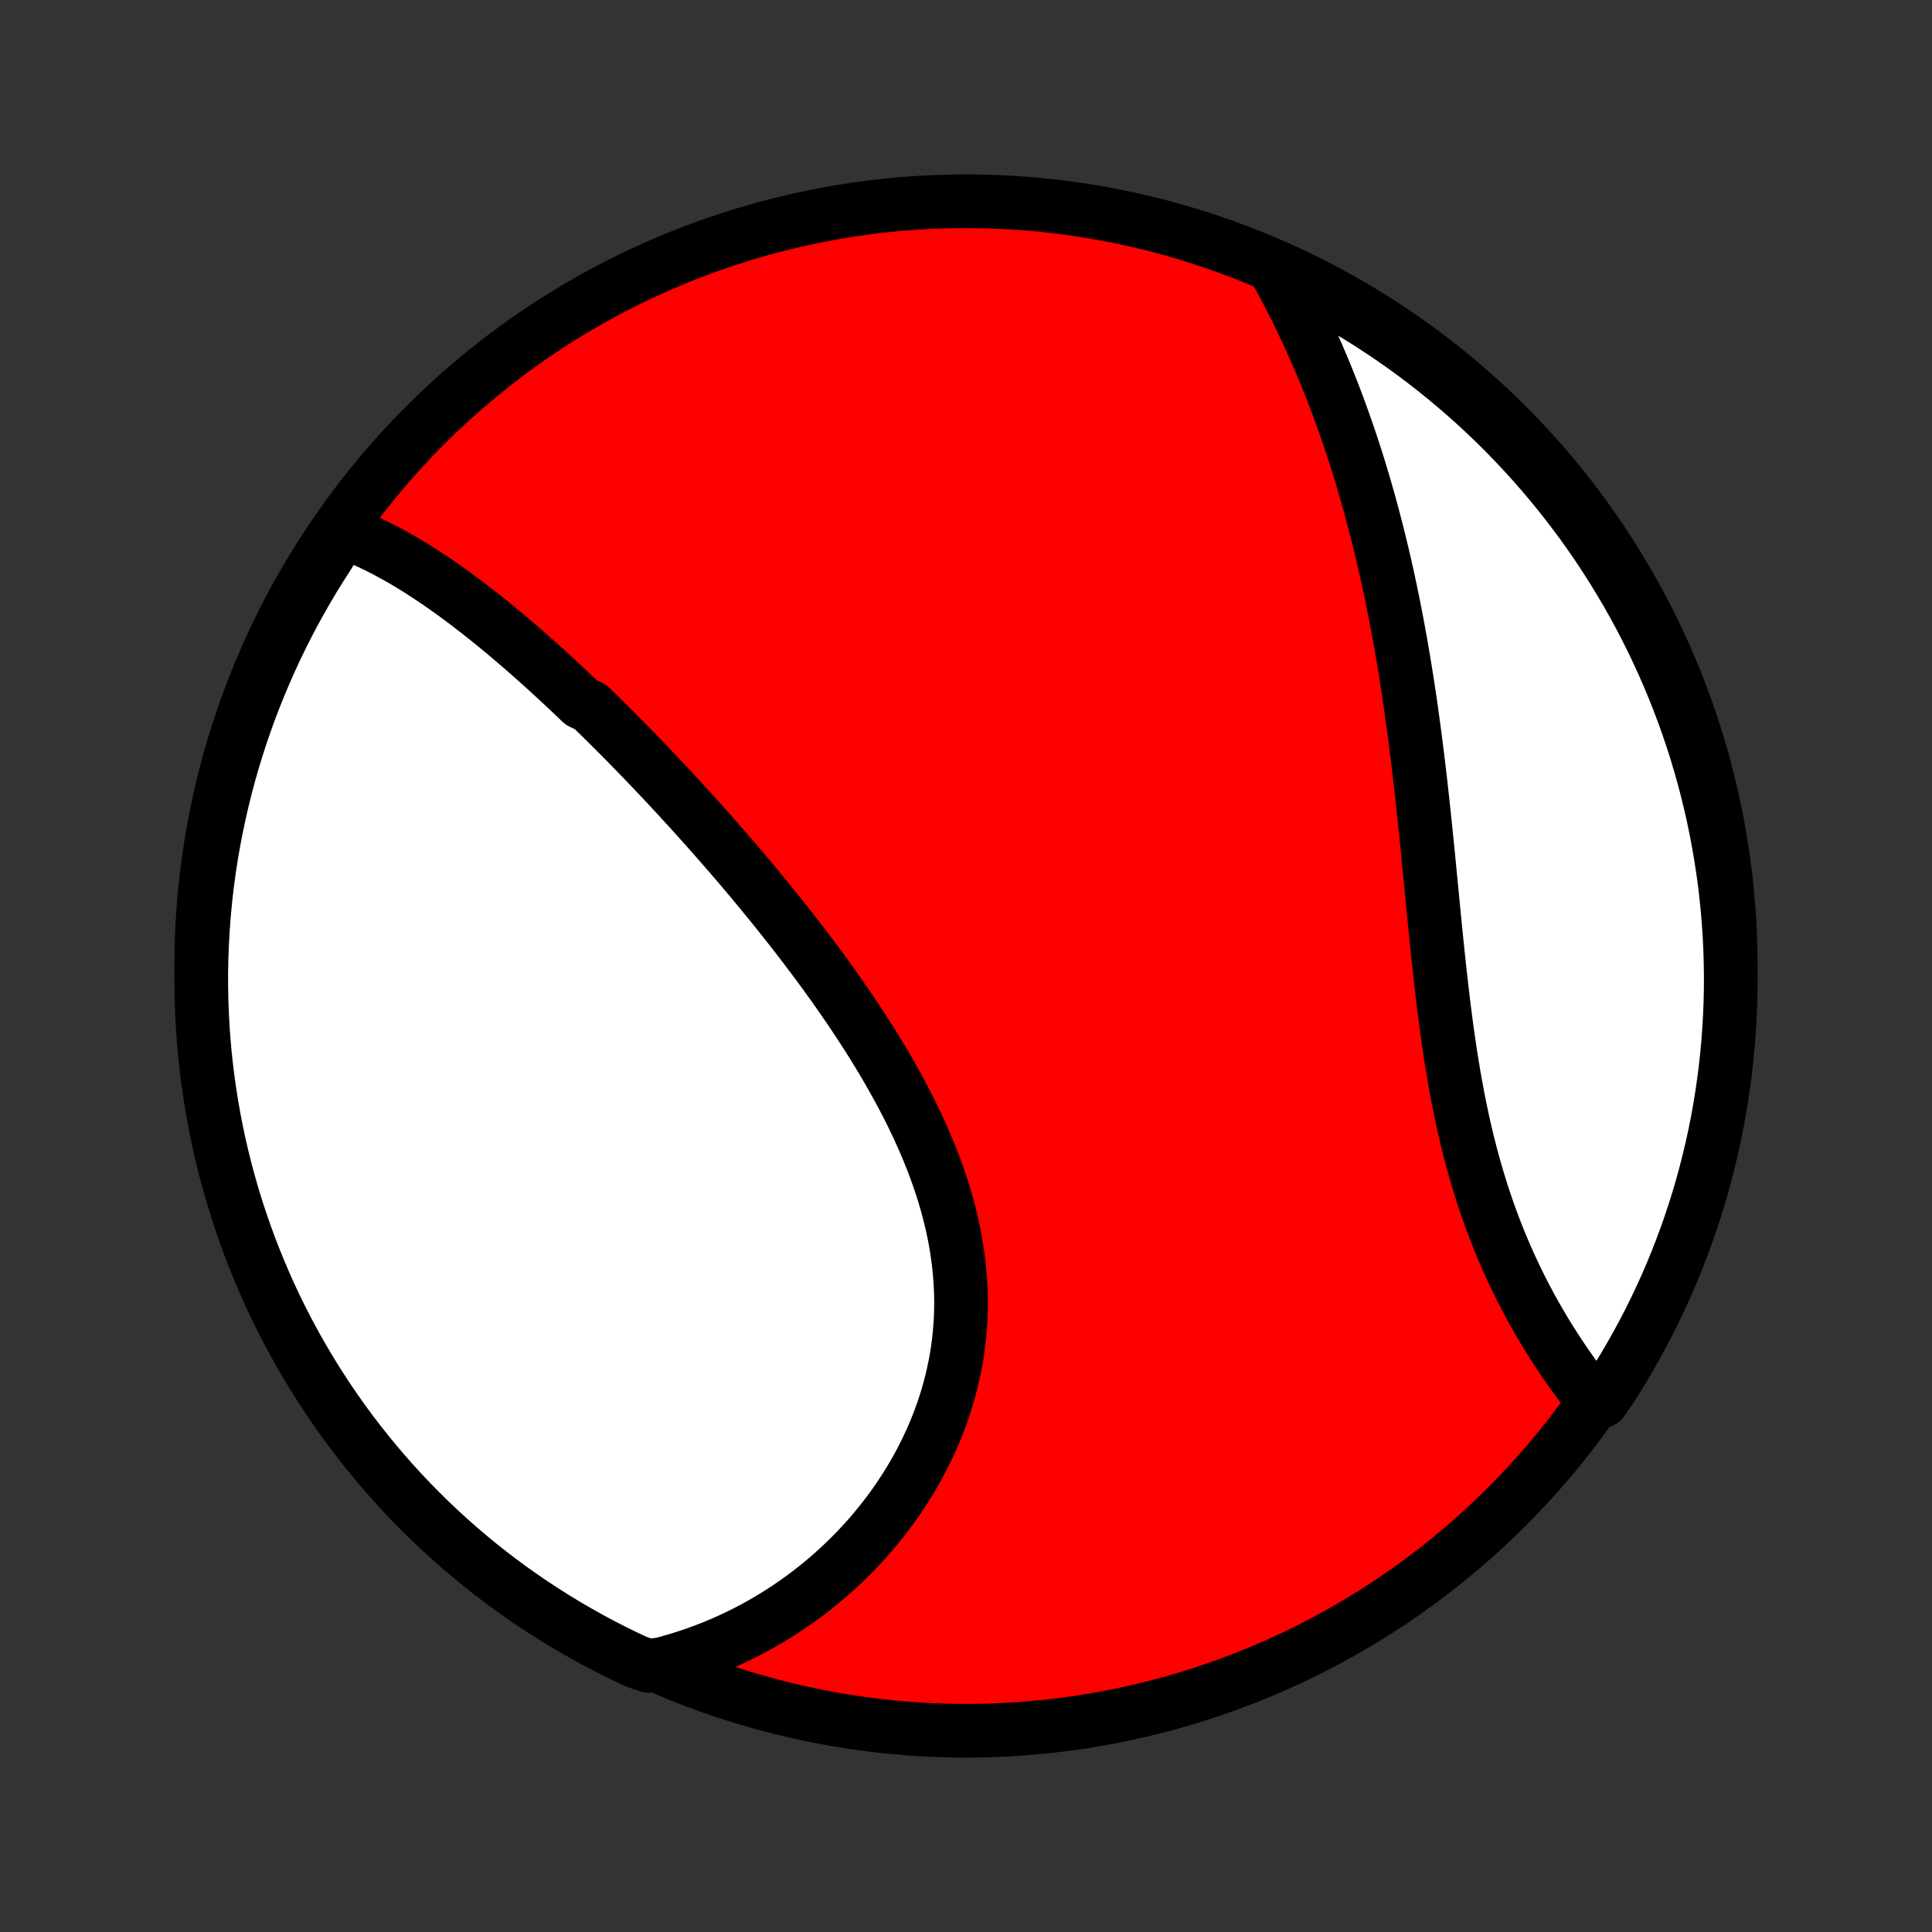 <?xml version="1.0" encoding="utf-8" standalone="no"?>
<!DOCTYPE svg PUBLIC "-//W3C//DTD SVG 1.1//EN"
  "http://www.w3.org/Graphics/SVG/1.1/DTD/svg11.dtd">
<!-- Created with matplotlib (http://matplotlib.org/) -->
<svg height="72pt" version="1.1" viewBox="0 0 72 72" width="72pt" xmlns="http://www.w3.org/2000/svg" xmlns:xlink="http://www.w3.org/1999/xlink">
 <rect x="0" y="0" width="72" height="72" fill="#333333" stroke="none"/>
 <defs>
  <style type="text/css">
*{stroke-linecap:butt;stroke-linejoin:round;}
  </style>
 </defs>
 <g id="figure_1">
  <g id="patch_1">
   <path d="
M0 72
L72 72
L72 0
L0 0
z
" style="fill:none;"/>
  </g>
  <g id="axes_1">
   <g id="PatchCollection_1">
    <defs>
     <path d="
M36 -7.5
C43.558 -7.5 50.808 -10.503 56.153 -15.848
C61.497 -21.192 64.5 -28.442 64.5 -36
C64.5 -43.558 61.497 -50.808 56.153 -56.153
C50.808 -61.497 43.558 -64.5 36 -64.5
C28.442 -64.5 21.192 -61.497 15.848 -56.153
C10.503 -50.808 7.5 -43.558 7.5 -36
C7.5 -28.442 10.503 -21.192 15.848 -15.848
C21.192 -10.503 28.442 -7.5 36 -7.5
z
" id="C0_0_a811fe30f3"/>
     <path d="
M12.753 -52.194
L12.961 -52.118
L13.167 -52.038
L13.371 -51.954
L13.574 -51.866
L13.776 -51.774
L13.976 -51.679
L14.175 -51.58
L14.373 -51.478
L14.569 -51.373
L14.764 -51.265
L14.959 -51.155
L15.152 -51.042
L15.344 -50.926
L15.535 -50.808
L15.725 -50.688
L15.914 -50.565
L16.102 -50.44
L16.29 -50.314
L16.476 -50.185
L16.662 -50.054
L16.847 -49.922
L17.031 -49.788
L17.215 -49.652
L17.398 -49.515
L17.58 -49.376
L17.761 -49.235
L17.942 -49.093
L18.123 -48.95
L18.303 -48.805
L18.482 -48.659
L18.661 -48.512
L18.84 -48.363
L19.018 -48.213
L19.195 -48.062
L19.373 -47.91
L19.55 -47.756
L19.726 -47.601
L19.903 -47.445
L20.079 -47.288
L20.255 -47.13
L20.43 -46.97
L20.606 -46.81
L20.781 -46.648
L20.956 -46.485
L21.131 -46.321
L21.306 -46.156
L21.481 -45.99
L21.655 -45.823
L22.005 -45.654
L22.179 -45.485
L22.354 -45.314
L22.529 -45.142
L22.703 -44.969
L22.878 -44.795
L23.053 -44.62
L23.228 -44.443
L23.403 -44.266
L23.578 -44.087
L23.753 -43.907
L23.929 -43.725
L24.105 -43.542
L24.28 -43.359
L24.456 -43.173
L24.633 -42.987
L24.809 -42.799
L24.986 -42.61
L25.163 -42.419
L25.34 -42.227
L25.517 -42.034
L25.695 -41.84
L25.873 -41.643
L26.051 -41.446
L26.229 -41.247
L26.408 -41.046
L26.587 -40.844
L26.766 -40.64
L26.945 -40.435
L27.125 -40.228
L27.305 -40.02
L27.485 -39.81
L27.665 -39.598
L27.845 -39.385
L28.026 -39.17
L28.206 -38.953
L28.387 -38.734
L28.567 -38.514
L28.748 -38.292
L28.929 -38.068
L29.109 -37.843
L29.29 -37.615
L29.47 -37.386
L29.65 -37.155
L29.83 -36.922
L30.01 -36.687
L30.189 -36.45
L30.368 -36.212
L30.546 -35.971
L30.724 -35.729
L30.9 -35.485
L31.077 -35.239
L31.252 -34.99
L31.426 -34.74
L31.599 -34.488
L31.771 -34.234
L31.942 -33.978
L32.111 -33.721
L32.279 -33.461
L32.445 -33.2
L32.609 -32.936
L32.771 -32.671
L32.931 -32.404
L33.088 -32.135
L33.243 -31.864
L33.395 -31.591
L33.545 -31.317
L33.692 -31.041
L33.835 -30.764
L33.975 -30.484
L34.111 -30.203
L34.244 -29.921
L34.372 -29.637
L34.496 -29.352
L34.616 -29.065
L34.732 -28.777
L34.842 -28.487
L34.947 -28.197
L35.048 -27.905
L35.143 -27.612
L35.232 -27.318
L35.316 -27.024
L35.393 -26.728
L35.465 -26.432
L35.53 -26.135
L35.589 -25.838
L35.641 -25.54
L35.686 -25.242
L35.725 -24.944
L35.757 -24.646
L35.782 -24.348
L35.8 -24.05
L35.811 -23.752
L35.815 -23.455
L35.811 -23.159
L35.801 -22.863
L35.783 -22.568
L35.758 -22.274
L35.726 -21.981
L35.688 -21.689
L35.642 -21.399
L35.589 -21.11
L35.529 -20.823
L35.463 -20.538
L35.39 -20.255
L35.311 -19.974
L35.225 -19.695
L35.133 -19.419
L35.035 -19.145
L34.931 -18.873
L34.821 -18.604
L34.705 -18.338
L34.584 -18.076
L34.458 -17.816
L34.326 -17.559
L34.189 -17.305
L34.048 -17.055
L33.901 -16.808
L33.75 -16.565
L33.594 -16.325
L33.434 -16.088
L33.27 -15.856
L33.102 -15.627
L32.93 -15.402
L32.754 -15.181
L32.575 -14.964
L32.391 -14.75
L32.205 -14.541
L32.015 -14.335
L31.822 -14.134
L31.625 -13.937
L31.426 -13.744
L31.224 -13.555
L31.019 -13.37
L30.811 -13.189
L30.601 -13.013
L30.388 -12.84
L30.173 -12.672
L29.955 -12.508
L29.735 -12.349
L29.512 -12.193
L29.288 -12.042
L29.061 -11.895
L28.832 -11.752
L28.601 -11.614
L28.368 -11.479
L28.133 -11.349
L27.896 -11.224
L27.657 -11.102
L27.416 -10.985
L27.174 -10.872
L26.929 -10.764
L26.683 -10.659
L26.435 -10.559
L26.185 -10.464
L25.933 -10.373
L25.68 -10.286
L25.424 -10.203
L25.168 -10.125
L24.909 -10.051
L24.648 -9.982
L24.172 -9.917
L23.722 -10.07
L23.275 -10.28
L22.832 -10.499
L22.392 -10.725
L21.958 -10.958
L21.527 -11.2
L21.101 -11.448
L20.679 -11.705
L20.262 -11.969
L19.849 -12.24
L19.442 -12.518
L19.04 -12.803
L18.643 -13.096
L18.251 -13.395
L17.864 -13.702
L17.483 -14.015
L17.108 -14.335
L16.739 -14.661
L16.375 -14.994
L16.017 -15.333
L15.666 -15.679
L15.32 -16.031
L14.981 -16.389
L14.648 -16.753
L14.322 -17.122
L14.003 -17.498
L13.69 -17.879
L13.384 -18.266
L13.084 -18.658
L12.792 -19.055
L12.507 -19.458
L12.229 -19.865
L11.958 -20.278
L11.695 -20.695
L11.439 -21.117
L11.19 -21.543
L10.949 -21.974
L10.716 -22.409
L10.49 -22.849
L10.272 -23.292
L10.062 -23.739
L9.86 -24.19
L9.666 -24.645
L9.48 -25.102
L9.301 -25.564
L9.132 -26.028
L8.97 -26.496
L8.816 -26.966
L8.671 -27.439
L8.534 -27.915
L8.405 -28.393
L8.285 -28.873
L8.173 -29.356
L8.07 -29.841
L7.975 -30.327
L7.889 -30.816
L7.812 -31.306
L7.743 -31.797
L7.682 -32.289
L7.63 -32.783
L7.587 -33.278
L7.553 -33.773
L7.527 -34.27
L7.51 -34.766
L7.501 -35.264
L7.501 -35.761
L7.51 -36.258
L7.528 -36.756
L7.554 -37.253
L7.589 -37.749
L7.632 -38.246
L7.684 -38.741
L7.745 -39.236
L7.814 -39.73
L7.892 -40.222
L7.979 -40.713
L8.074 -41.203
L8.178 -41.691
L8.29 -42.178
L8.41 -42.663
L8.539 -43.145
L8.676 -43.626
L8.822 -44.104
L8.976 -44.579
L9.138 -45.052
L9.308 -45.523
L9.487 -45.99
L9.673 -46.454
L9.868 -46.915
L10.07 -47.373
L10.28 -47.828
L10.499 -48.278
L10.725 -48.725
L10.958 -49.168
L11.2 -49.608
L11.448 -50.042
L11.705 -50.473
L11.969 -50.899
L12.24 -51.321
z
" id="C0_1_f55685c2f6"/>
     <path d="
M47.527 -61.948
L47.657 -61.713
L47.786 -61.477
L47.912 -61.24
L48.036 -61.002
L48.159 -60.764
L48.28 -60.524
L48.398 -60.284
L48.516 -60.042
L48.631 -59.8
L48.744 -59.557
L48.856 -59.312
L48.966 -59.067
L49.074 -58.821
L49.181 -58.573
L49.286 -58.325
L49.389 -58.076
L49.491 -57.825
L49.591 -57.574
L49.69 -57.322
L49.787 -57.068
L49.882 -56.813
L49.976 -56.557
L50.069 -56.3
L50.159 -56.042
L50.249 -55.782
L50.337 -55.522
L50.424 -55.26
L50.509 -54.997
L50.593 -54.732
L50.675 -54.467
L50.756 -54.2
L50.836 -53.931
L50.914 -53.661
L50.991 -53.39
L51.067 -53.117
L51.141 -52.843
L51.214 -52.567
L51.286 -52.29
L51.356 -52.012
L51.426 -51.731
L51.494 -51.45
L51.56 -51.166
L51.626 -50.881
L51.69 -50.595
L51.753 -50.306
L51.815 -50.017
L51.876 -49.725
L51.935 -49.432
L51.993 -49.137
L52.05 -48.84
L52.106 -48.541
L52.161 -48.241
L52.215 -47.939
L52.267 -47.636
L52.319 -47.33
L52.369 -47.023
L52.419 -46.714
L52.467 -46.403
L52.514 -46.09
L52.56 -45.776
L52.605 -45.46
L52.649 -45.142
L52.693 -44.822
L52.735 -44.501
L52.776 -44.178
L52.817 -43.854
L52.857 -43.528
L52.895 -43.2
L52.934 -42.87
L52.971 -42.54
L53.008 -42.207
L53.044 -41.874
L53.08 -41.538
L53.115 -41.202
L53.149 -40.864
L53.184 -40.526
L53.218 -40.185
L53.251 -39.844
L53.285 -39.502
L53.318 -39.16
L53.351 -38.816
L53.385 -38.472
L53.418 -38.127
L53.452 -37.781
L53.486 -37.436
L53.521 -37.09
L53.556 -36.743
L53.593 -36.397
L53.629 -36.051
L53.667 -35.705
L53.706 -35.36
L53.746 -35.015
L53.787 -34.67
L53.83 -34.326
L53.874 -33.984
L53.919 -33.642
L53.967 -33.301
L54.017 -32.962
L54.068 -32.624
L54.122 -32.288
L54.178 -31.953
L54.236 -31.621
L54.297 -31.29
L54.36 -30.962
L54.426 -30.636
L54.494 -30.312
L54.565 -29.99
L54.639 -29.672
L54.716 -29.356
L54.796 -29.042
L54.878 -28.732
L54.964 -28.425
L55.052 -28.121
L55.143 -27.82
L55.237 -27.523
L55.334 -27.229
L55.433 -26.938
L55.535 -26.651
L55.64 -26.367
L55.747 -26.087
L55.857 -25.81
L55.969 -25.538
L56.083 -25.268
L56.2 -25.003
L56.319 -24.742
L56.439 -24.484
L56.562 -24.23
L56.686 -23.98
L56.812 -23.734
L56.94 -23.492
L57.068 -23.253
L57.199 -23.019
L57.33 -22.788
L57.463 -22.561
L57.596 -22.338
L57.731 -22.119
L57.866 -21.904
L58.002 -21.693
L58.139 -21.485
L58.276 -21.281
L58.413 -21.081
L58.551 -20.885
L58.69 -20.692
L58.828 -20.503
L58.967 -20.318
L59.106 -20.136
L59.245 -19.958
L59.7 -19.784
L59.972 -20.17
L60.238 -20.587
L60.496 -21.007
L60.746 -21.433
L60.989 -21.862
L61.224 -22.296
L61.452 -22.734
L61.672 -23.177
L61.884 -23.623
L62.088 -24.073
L62.285 -24.526
L62.473 -24.983
L62.653 -25.444
L62.825 -25.907
L62.989 -26.374
L63.145 -26.844
L63.292 -27.316
L63.431 -27.791
L63.562 -28.269
L63.684 -28.749
L63.798 -29.231
L63.904 -29.715
L64.001 -30.201
L64.089 -30.689
L64.169 -31.178
L64.24 -31.669
L64.303 -32.162
L64.357 -32.655
L64.403 -33.15
L64.439 -33.645
L64.467 -34.141
L64.487 -34.638
L64.498 -35.135
L64.5 -35.632
L64.493 -36.129
L64.478 -36.627
L64.454 -37.124
L64.421 -37.621
L64.38 -38.117
L64.33 -38.613
L64.272 -39.108
L64.204 -39.602
L64.129 -40.094
L64.044 -40.586
L63.951 -41.076
L63.85 -41.565
L63.74 -42.052
L63.622 -42.537
L63.495 -43.02
L63.36 -43.501
L63.217 -43.98
L63.065 -44.456
L62.905 -44.93
L62.737 -45.401
L62.56 -45.869
L62.376 -46.334
L62.184 -46.796
L61.983 -47.255
L61.775 -47.71
L61.559 -48.162
L61.335 -48.61
L61.103 -49.054
L60.864 -49.494
L60.617 -49.93
L60.362 -50.362
L60.101 -50.789
L59.831 -51.212
L59.555 -51.631
L59.271 -52.044
L58.981 -52.453
L58.683 -52.856
L58.378 -53.255
L58.067 -53.648
L57.749 -54.036
L57.424 -54.418
L57.093 -54.795
L56.755 -55.166
L56.411 -55.531
L56.061 -55.891
L55.705 -56.244
L55.342 -56.591
L54.974 -56.932
L54.6 -57.266
L54.22 -57.594
L53.835 -57.915
L53.444 -58.23
L53.048 -58.538
L52.647 -58.839
L52.241 -59.133
L51.83 -59.42
L51.413 -59.7
L50.993 -59.972
L50.568 -60.238
L50.138 -60.496
L49.704 -60.746
L49.266 -60.989
L48.823 -61.224
L48.377 -61.452
z
" id="C0_2_e7ed856be1"/>
    </defs>
    <g clip-path="url(#p1bffca34e9)">
     <use style="fill:#ff0000;stroke:#000000;stroke-width:2.0;" x="0.0" xlink:href="#C0_0_a811fe30f3" y="72.0"/>
    </g>
    <g clip-path="url(#p1bffca34e9)">
     <use style="fill:#ffffff;stroke:#000000;stroke-width:2.0;" x="0.0" xlink:href="#C0_1_f55685c2f6" y="72.0"/>
    </g>
    <g clip-path="url(#p1bffca34e9)">
     <use style="fill:#ffffff;stroke:#000000;stroke-width:2.0;" x="0.0" xlink:href="#C0_2_e7ed856be1" y="72.0"/>
    </g>
   </g>
  </g>
 </g>
 <defs>
  <clipPath id="p1bffca34e9">
   <rect height="72.0" width="72.0" x="0.0" y="0.0"/>
  </clipPath>
 </defs>
</svg>
